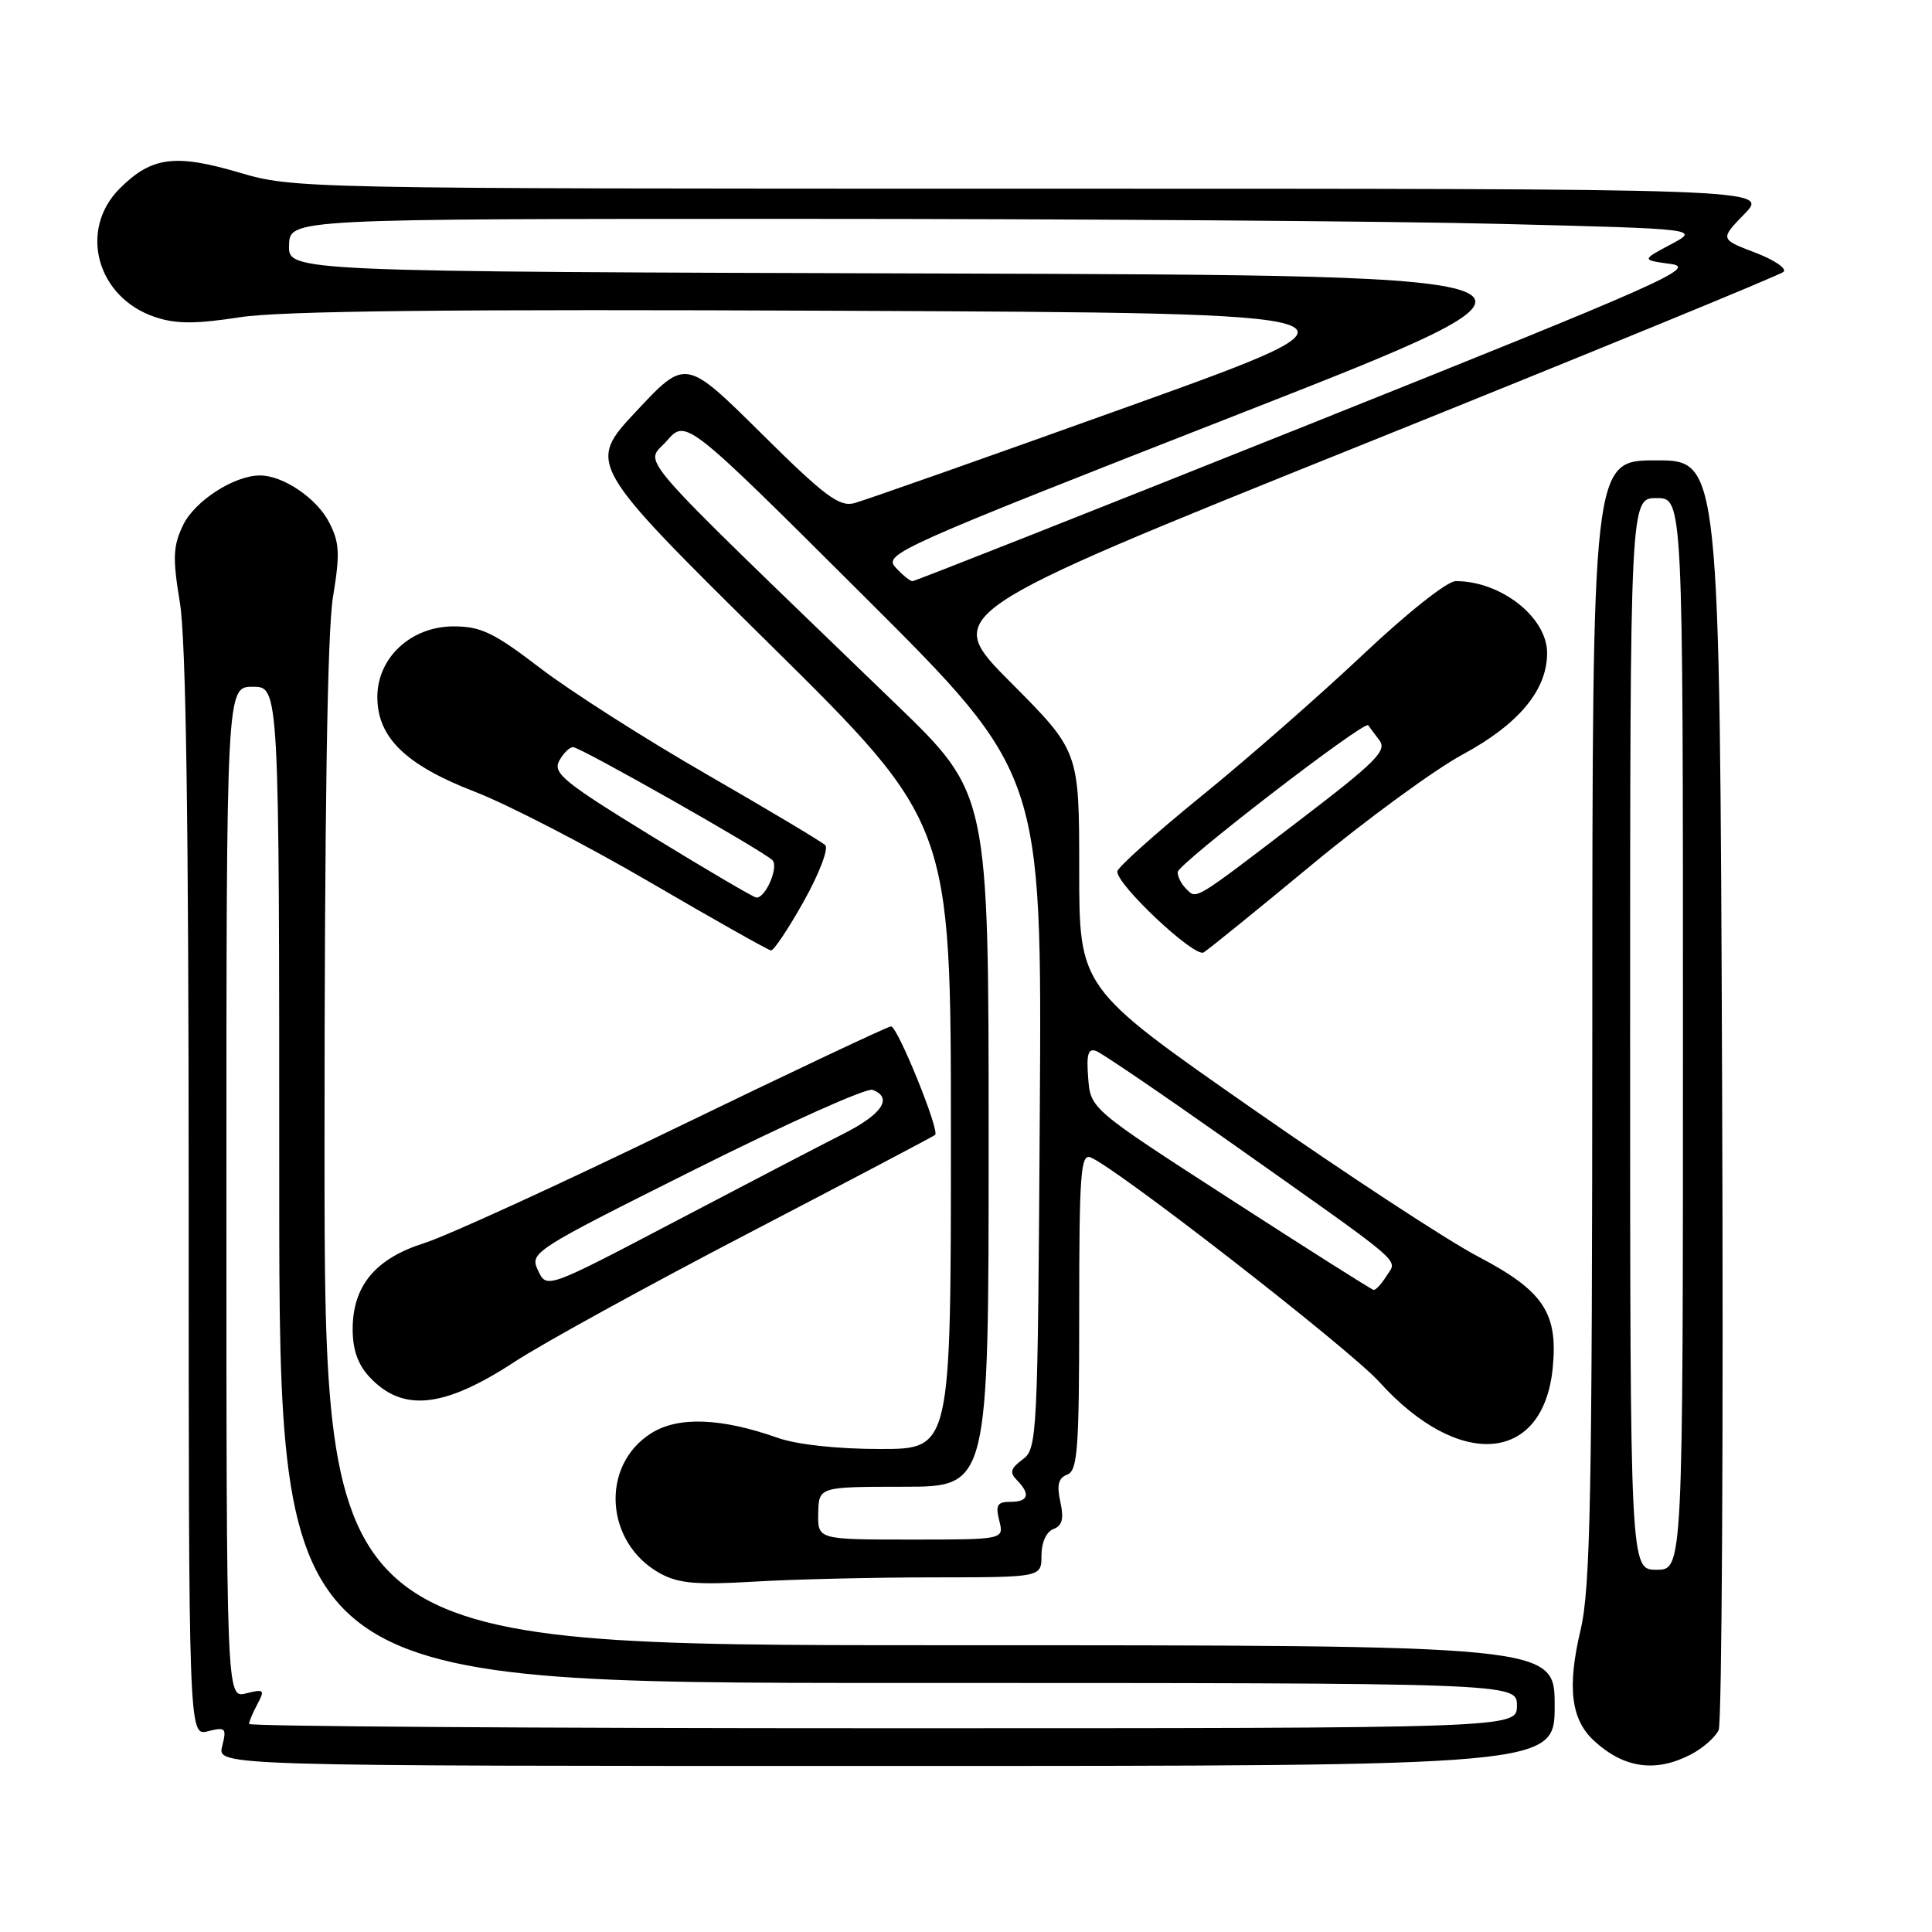 <?xml version="1.0" encoding="UTF-8" standalone="no"?>
<!DOCTYPE svg PUBLIC "-//W3C//DTD SVG 1.1//EN" "http://www.w3.org/Graphics/SVG/1.1/DTD/svg11.dtd" >
<svg xmlns="http://www.w3.org/2000/svg" xmlns:xlink="http://www.w3.org/1999/xlink" version="1.1" viewBox="0 0 256 256">
 <g >
 <path fill="currentColor"
d=" M 206.00 226.00 C 206.00 218.00 206.00 218.00 124.50 218.00 C 43.00 218.00 43.00 218.00 43.00 151.94 C 43.00 107.98 43.37 83.62 44.12 79.12 C 45.07 73.33 45.00 71.90 43.60 69.19 C 41.95 66.01 37.51 63.00 34.45 63.00 C 31.02 63.00 25.78 66.39 24.25 69.60 C 22.92 72.39 22.86 73.93 23.84 79.88 C 24.64 84.72 25.00 108.99 25.00 158.46 C 25.00 230.04 25.00 230.04 27.55 229.40 C 29.90 228.81 30.05 228.97 29.44 231.38 C 28.78 234.00 28.78 234.00 117.39 234.00 C 206.00 234.00 206.00 234.00 206.00 226.00 Z  M 224.02 232.49 C 225.63 231.66 227.29 230.20 227.73 229.24 C 228.16 228.28 228.37 190.04 228.19 144.25 C 227.87 61.00 227.87 61.00 219.43 61.00 C 211.00 61.00 211.00 61.00 210.99 135.25 C 210.97 198.61 210.74 210.45 209.43 216.00 C 207.63 223.60 208.16 227.89 211.27 230.71 C 215.22 234.31 219.38 234.89 224.02 232.49 Z  M 123.75 209.01 C 138.00 209.00 138.00 209.00 138.00 206.11 C 138.00 204.39 138.64 202.97 139.58 202.61 C 140.76 202.16 140.99 201.24 140.50 199.00 C 140.01 196.76 140.24 195.84 141.42 195.39 C 142.79 194.87 143.00 192.00 143.00 173.79 C 143.00 155.67 143.20 152.86 144.48 153.35 C 147.80 154.63 178.81 178.73 182.77 183.12 C 193.36 194.83 204.53 193.90 205.75 181.20 C 206.45 173.93 204.50 171.03 195.80 166.47 C 191.79 164.37 178.26 155.50 165.75 146.77 C 143.00 130.90 143.00 130.90 143.00 115.22 C 143.00 99.54 143.00 99.54 133.92 90.42 C 124.85 81.31 124.85 81.31 180.17 59.06 C 210.60 46.82 235.88 36.45 236.33 36.02 C 236.79 35.58 235.09 34.43 232.54 33.46 C 227.91 31.69 227.91 31.69 231.15 28.35 C 234.39 25.00 234.39 25.00 136.68 25.00 C 39.61 25.00 38.91 24.99 31.65 22.85 C 23.18 20.36 20.07 20.78 15.87 24.97 C 10.35 30.49 12.84 39.47 20.60 42.03 C 23.34 42.94 25.95 42.94 31.83 42.03 C 37.34 41.19 59.85 40.95 111.73 41.18 C 183.95 41.50 183.95 41.50 149.73 53.79 C 130.90 60.55 114.45 66.35 113.16 66.68 C 111.19 67.18 109.21 65.69 100.84 57.39 C 90.85 47.50 90.85 47.50 84.32 54.48 C 77.79 61.46 77.79 61.46 101.89 85.26 C 126.00 109.07 126.00 109.07 126.00 150.53 C 126.00 192.00 126.00 192.00 116.63 192.00 C 110.93 192.00 105.61 191.42 103.08 190.53 C 95.55 187.87 89.88 187.66 86.31 189.90 C 79.49 194.17 80.15 204.48 87.50 208.50 C 89.93 209.82 92.31 210.03 100.00 209.57 C 105.22 209.26 115.91 209.01 123.75 209.01 Z  M 68.20 180.44 C 71.88 178.03 85.83 170.36 99.20 163.40 C 112.56 156.44 123.68 150.58 123.91 150.38 C 124.54 149.82 118.93 136.00 118.07 136.00 C 117.66 136.00 104.78 142.08 89.45 149.51 C 74.12 156.95 59.17 163.79 56.21 164.72 C 49.73 166.77 46.73 170.38 46.73 176.14 C 46.73 178.86 47.43 180.83 48.99 182.49 C 53.38 187.16 58.82 186.58 68.20 180.44 Z  M 173.85 114.56 C 181.12 108.54 190.09 101.99 193.78 99.99 C 201.24 95.96 205.00 91.45 205.00 86.53 C 205.00 81.80 198.90 77.00 192.89 77.00 C 191.77 77.00 186.48 81.19 180.59 86.75 C 174.91 92.11 165.28 100.55 159.18 105.50 C 153.09 110.45 148.08 114.94 148.05 115.47 C 147.96 117.23 158.30 126.94 159.49 126.20 C 160.12 125.82 166.58 120.58 173.85 114.56 Z  M 106.52 119.40 C 108.55 115.77 109.82 112.44 109.35 111.99 C 108.88 111.53 101.82 107.32 93.67 102.62 C 85.51 97.93 75.58 91.59 71.60 88.54 C 65.43 83.82 63.73 83.00 60.10 83.00 C 54.47 83.00 50.00 87.14 50.00 92.35 C 50.00 97.72 53.75 101.37 62.92 104.91 C 67.23 106.57 77.68 111.97 86.13 116.90 C 94.58 121.84 101.80 125.90 102.16 125.94 C 102.53 125.97 104.49 123.03 106.52 119.40 Z  M 33.00 228.43 C 33.00 228.12 33.50 226.94 34.11 225.80 C 35.12 223.90 35.00 223.78 32.61 224.38 C 30.00 225.04 30.00 225.04 30.00 158.02 C 30.00 91.00 30.00 91.00 33.50 91.00 C 37.00 91.00 37.00 91.00 37.00 157.00 C 37.00 223.00 37.00 223.00 119.00 223.00 C 201.00 223.00 201.00 223.00 201.00 226.00 C 201.00 229.00 201.00 229.00 117.00 229.00 C 70.80 229.00 33.00 228.75 33.00 228.43 Z  M 216.00 137.00 C 216.00 66.00 216.00 66.00 219.50 66.00 C 223.00 66.00 223.00 66.00 223.00 137.00 C 223.00 208.00 223.00 208.00 219.50 208.00 C 216.00 208.00 216.00 208.00 216.00 137.00 Z  M 108.42 200.50 C 108.50 197.01 108.50 197.01 119.75 197.00 C 131.00 197.00 131.00 197.00 131.00 151.08 C 131.00 105.16 131.00 105.16 118.75 93.33 C 82.75 58.56 85.49 61.70 88.34 58.43 C 90.90 55.50 90.90 55.50 114.48 79.00 C 138.06 102.50 138.06 102.50 137.78 147.21 C 137.51 190.59 137.44 191.96 135.50 193.39 C 133.90 194.57 133.75 195.12 134.75 196.13 C 136.58 197.99 136.28 199.00 133.89 199.00 C 132.14 199.00 131.89 199.43 132.41 201.50 C 133.04 204.00 133.04 204.00 120.69 204.00 C 108.35 204.00 108.35 204.00 108.42 200.50 Z  M 163.00 158.88 C 144.50 146.93 144.50 146.93 144.19 142.83 C 143.94 139.67 144.19 138.86 145.26 139.27 C 146.02 139.56 153.81 144.86 162.57 151.04 C 186.75 168.12 185.16 166.76 183.74 169.04 C 183.07 170.12 182.29 170.96 182.01 170.92 C 181.73 170.87 173.18 165.46 163.00 158.88 Z  M 118.65 75.17 C 117.06 73.41 118.93 72.57 164.02 54.92 C 211.06 36.50 211.06 36.50 124.63 36.24 C 38.20 35.99 38.20 35.99 38.30 32.49 C 38.40 29.00 38.40 29.00 105.45 29.00 C 142.33 29.00 184.37 29.30 198.88 29.67 C 225.25 30.33 225.25 30.33 221.38 32.39 C 217.50 34.45 217.50 34.45 221.40 34.98 C 224.94 35.45 220.46 37.44 173.40 56.26 C 144.86 67.67 121.23 77.01 120.90 77.01 C 120.58 77.00 119.56 76.17 118.65 75.17 Z  M 71.30 168.36 C 70.17 165.96 70.45 165.78 92.19 154.90 C 104.31 148.84 114.85 144.11 115.62 144.41 C 118.35 145.45 116.91 147.63 111.75 150.24 C 108.86 151.70 98.84 156.92 89.47 161.84 C 72.44 170.78 72.44 170.78 71.30 168.36 Z  M 157.16 117.76 C 156.52 117.12 156.02 116.13 156.05 115.55 C 156.10 114.45 180.83 95.40 181.30 96.10 C 181.45 96.32 182.11 97.22 182.78 98.09 C 183.82 99.46 182.32 100.96 172.24 108.66 C 157.99 119.55 158.59 119.19 157.16 117.76 Z  M 86.30 110.76 C 74.77 103.69 73.23 102.44 74.09 100.83 C 74.63 99.82 75.46 99.00 75.94 99.00 C 76.90 99.00 100.99 112.66 102.34 113.97 C 103.24 114.83 101.43 119.05 100.21 118.93 C 99.82 118.89 93.56 115.21 86.30 110.76 Z "/>
</g>
</svg>